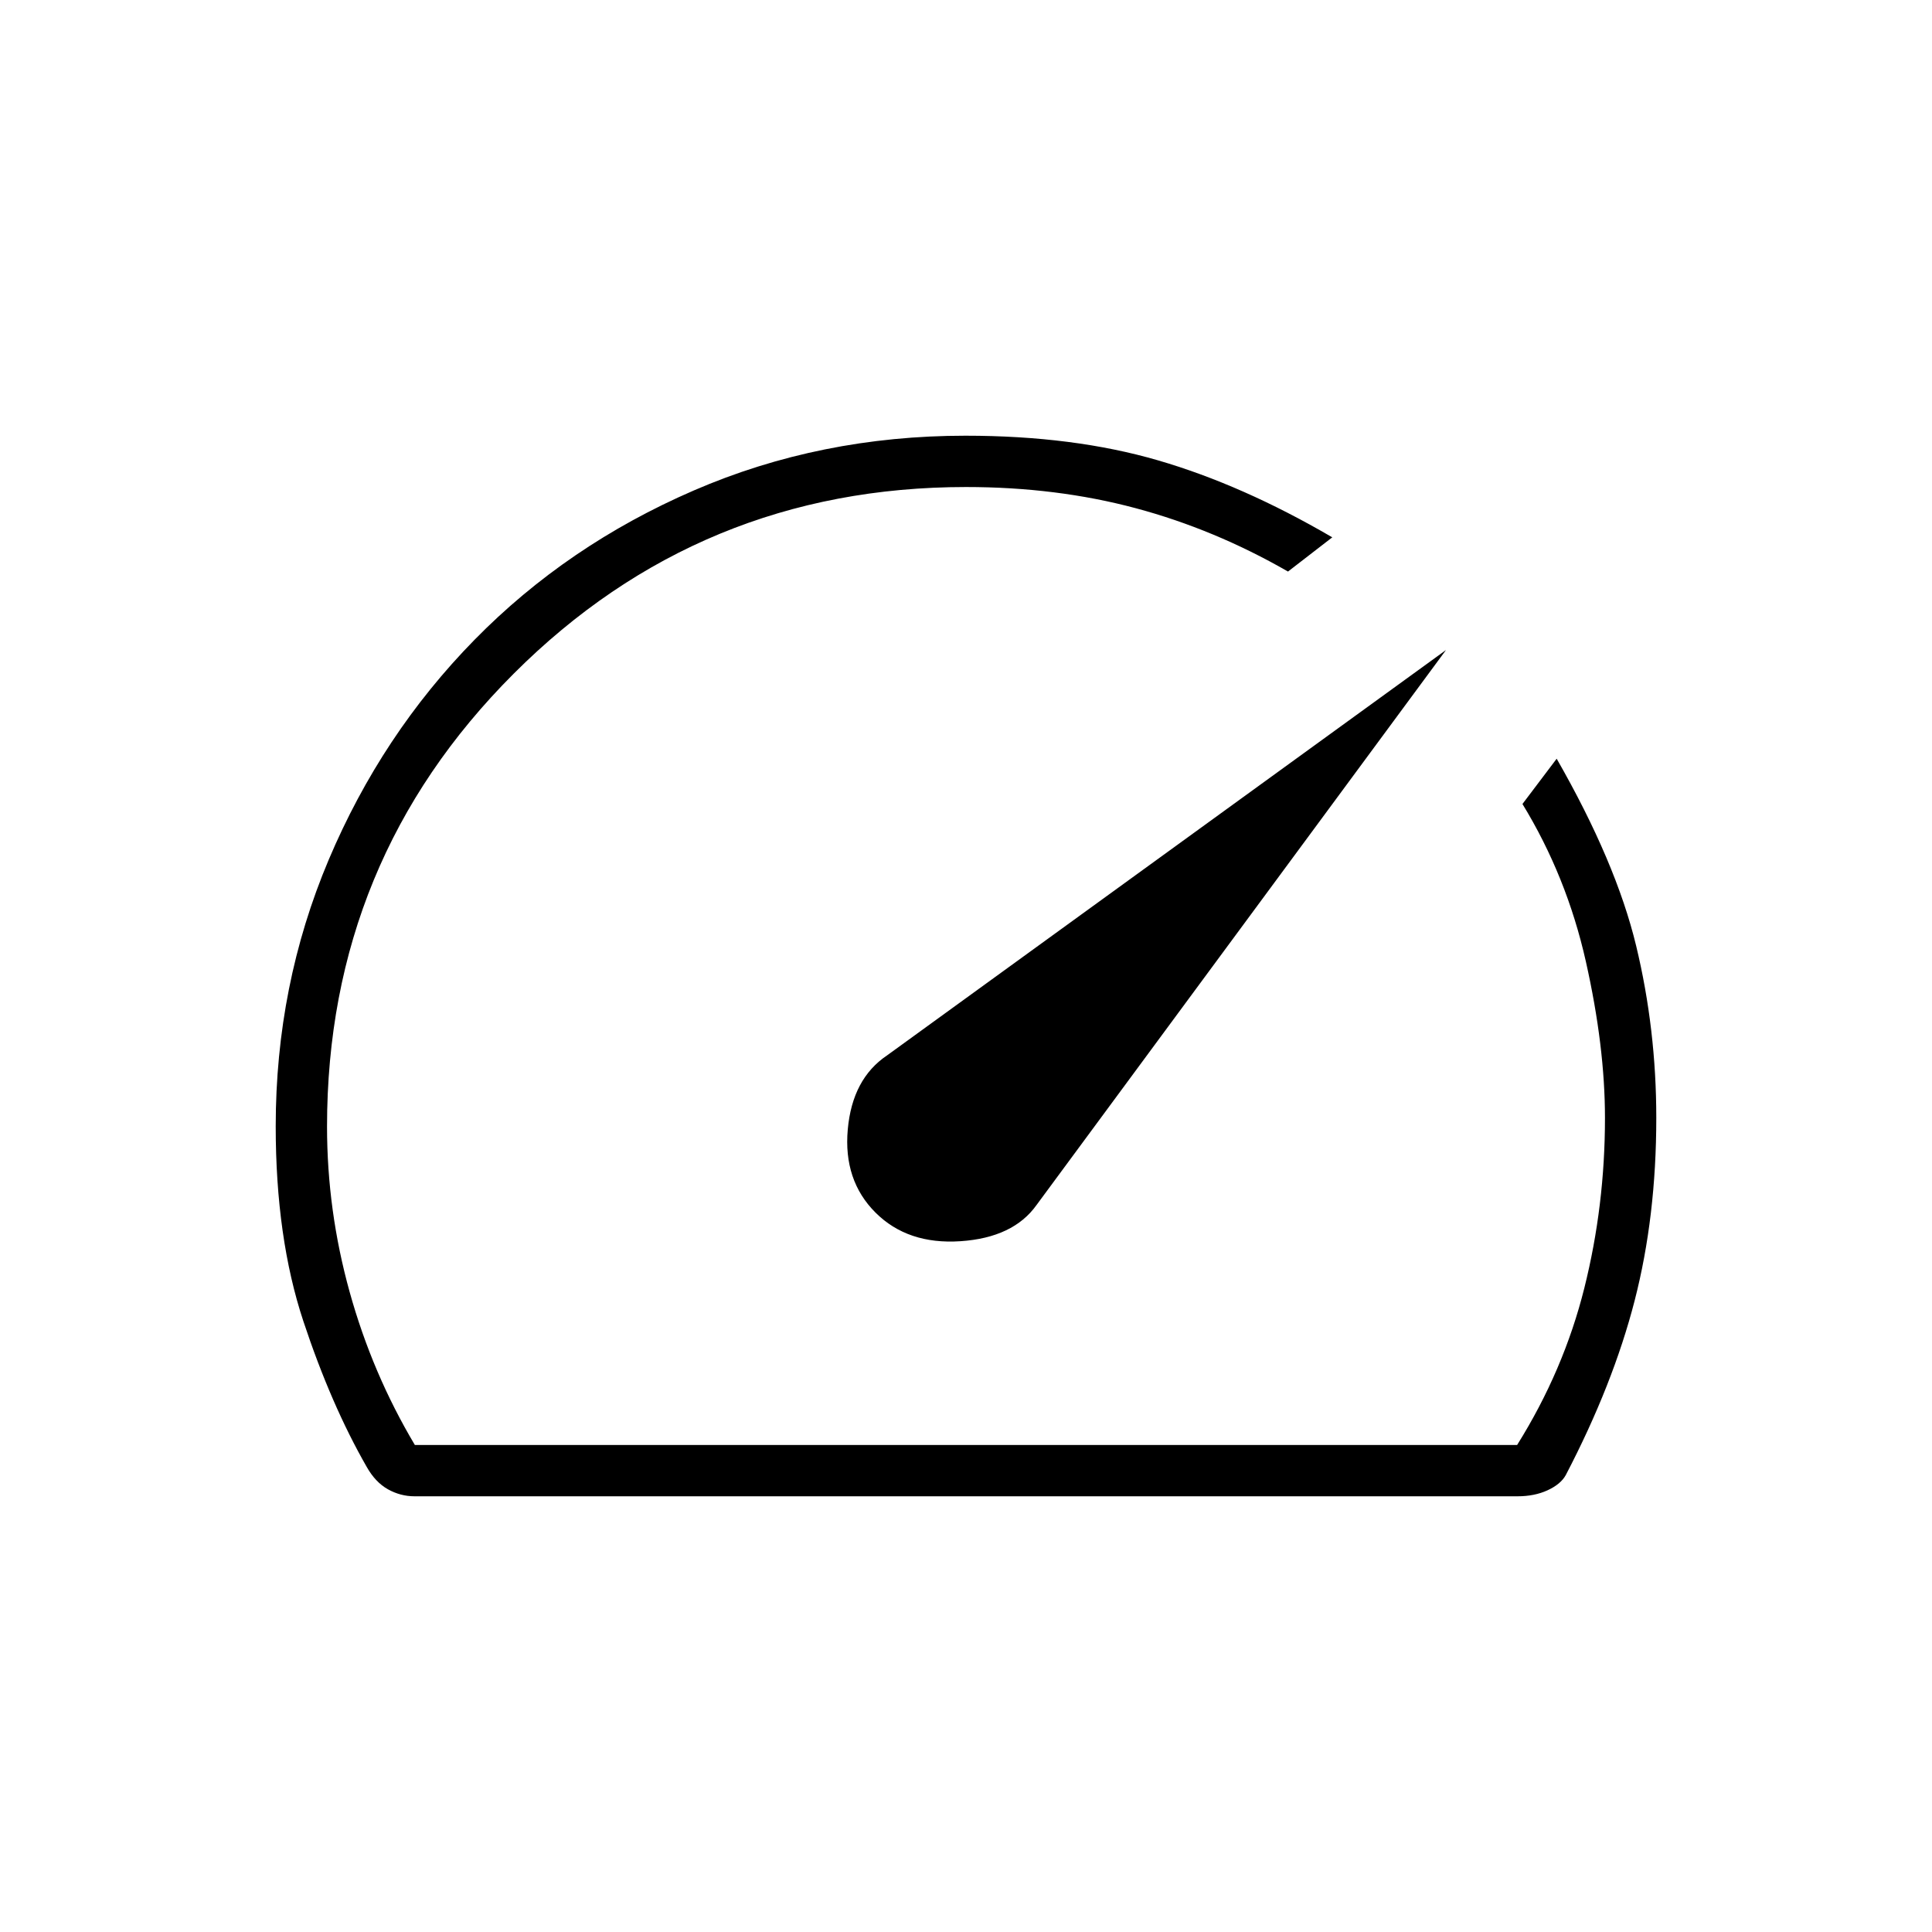 <svg xmlns="http://www.w3.org/2000/svg" height="24" viewBox="0 -960 960 960" width="24"><path d="M435-357.5q16 16 42.25 14.25t37.84-18.04L718.5-637 440.79-435.59Q423.5-424 421.25-398.75 419-373.5 435-357.5Zm44.76-386q53.62 0 95.68 12.25Q617.5-719 662-693l-22 17q-36.5-21-75.75-31.5T480-718q-132 0-224.75 92.75T162.5-400.23q0 41.77 11.25 82.25T206.14-242h547.71q23.15-37 33.4-78 10.25-41.01 10.25-84.45 0-35.55-9.5-77.8t-31.5-78.25l17-22.5q29.5 51.5 39.5 93t10 85.5q0 49-10.75 90.75T778-227q-2.5 4.5-9 7.5t-15 3H206q-7.03 0-13.27-3.5-6.23-3.5-10.53-11.14-17.7-30.86-31.45-72.33Q137-344.95 137-400.36q0-70.14 26.33-132.43 26.33-62.28 72.45-109.29 46.12-47.01 108.97-74.21 62.85-27.21 135.01-27.21ZM479-479Z"/></svg>